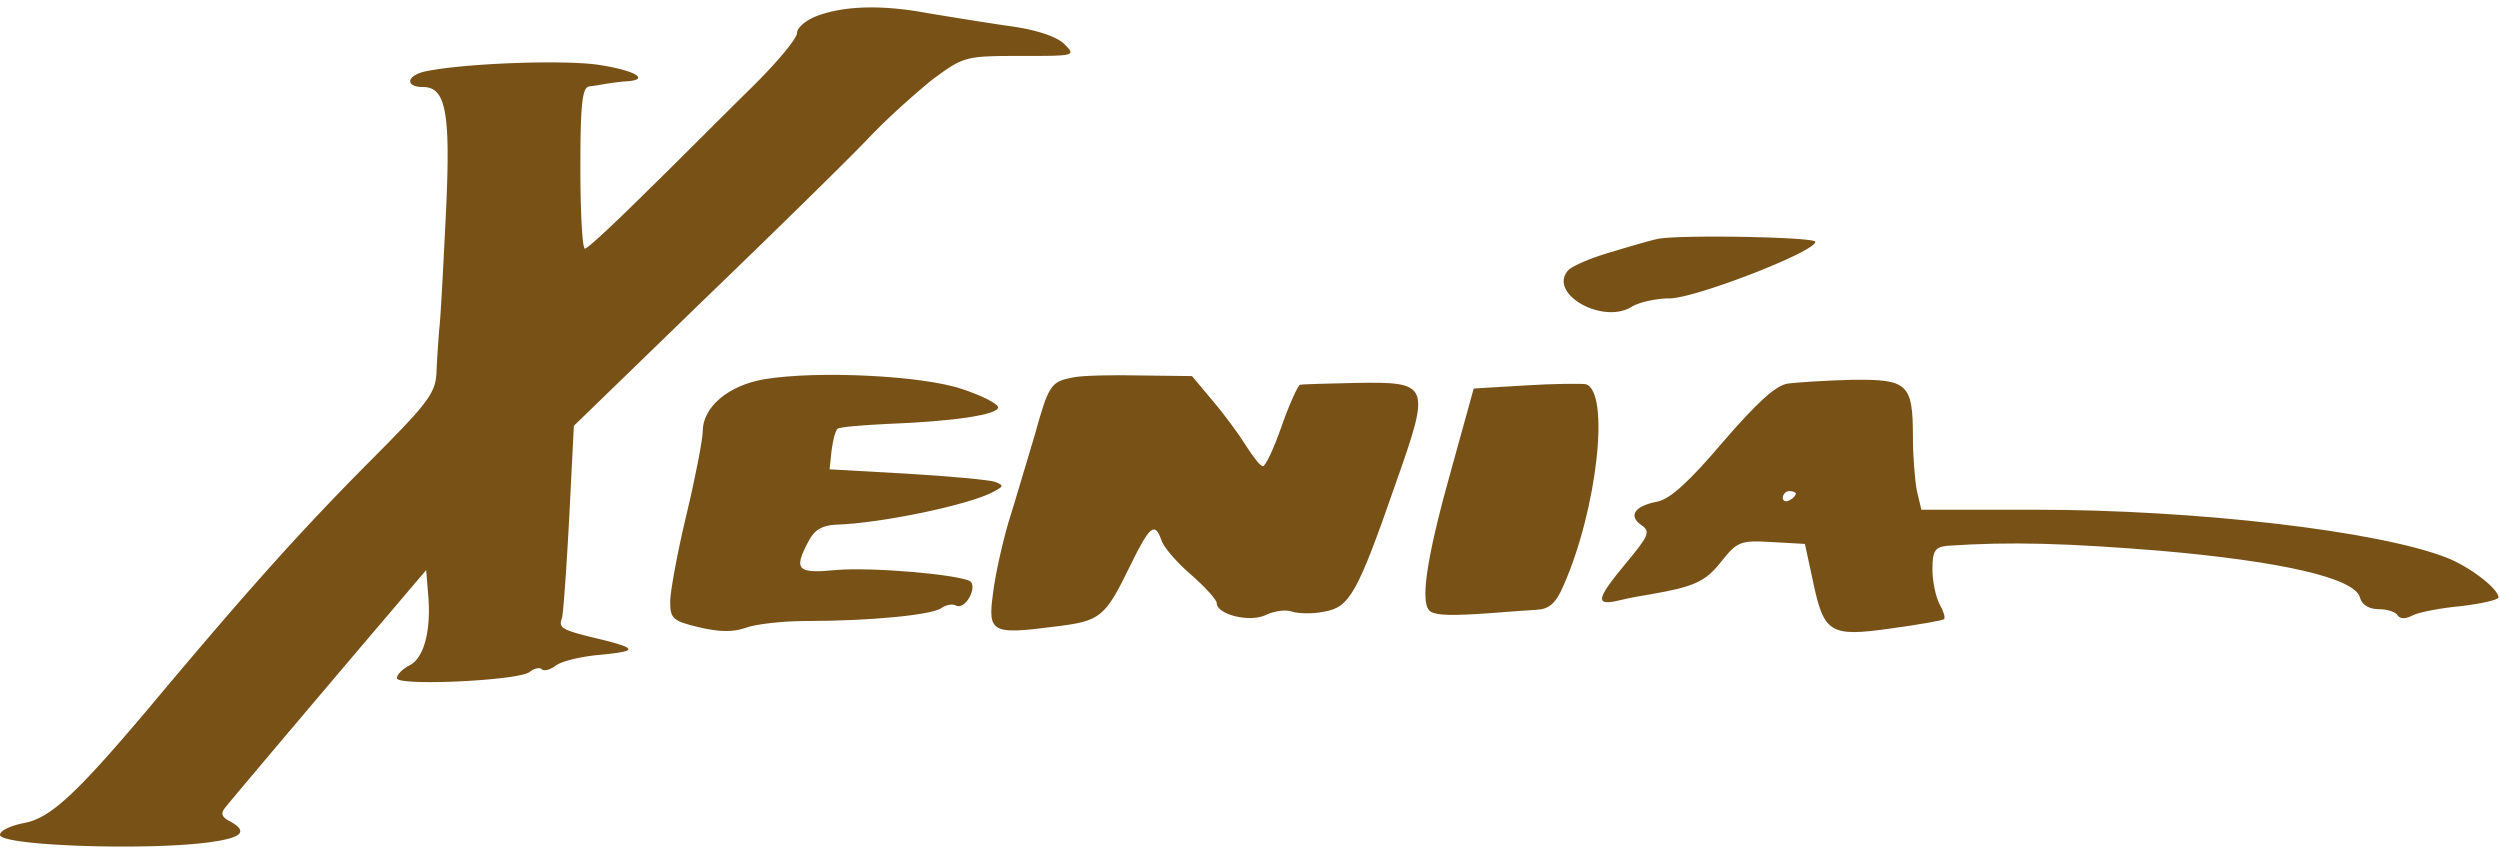 <svg width="204" height="70" fill="none" xmlns="http://www.w3.org/2000/svg"><path d="M66.897 1.217c-1.062.355-1.858 1.015-1.858 1.471 0 .457-1.7 2.486-3.77 4.515-2.07 2.029-5.84 5.833-8.442 8.37-2.601 2.586-4.884 4.717-5.097 4.717-.212 0-.371-2.993-.371-6.594 0-5.326.159-6.595.743-6.645a21.853 21.853 0 001.274-.203c.319-.05 1.01-.152 1.593-.203 2.23-.102.903-.913-2.23-1.37-3.026-.405-10.99-.101-14.07.558-1.54.355-1.592 1.268-.159 1.268 1.912 0 2.283 2.13 1.859 10.653-.213 4.311-.425 8.42-.531 9.13-.053.71-.16 2.181-.213 3.297-.053 1.928-.53 2.536-5.893 7.913-5.362 5.428-9.557 10.094-17.627 19.732-6 7.101-8.017 8.928-10.14 9.333-1.062.203-1.965.61-1.965.964 0 .913 12.53 1.319 17.414.558 2.39-.355 2.814-.862 1.328-1.674-.69-.355-.744-.66-.319-1.166 1.54-1.877 10.353-12.276 13.167-15.573l3.186-3.754.16 1.979c.264 2.891-.32 5.174-1.487 5.782-.585.305-1.062.761-1.062 1.066 0 .659 9.928.203 10.83-.508.372-.304.85-.405 1.01-.203.212.153.69 0 1.114-.304.425-.355 1.912-.71 3.292-.862 3.345-.305 3.451-.508.69-1.218-3.61-.862-3.77-.963-3.45-1.876.105-.508.37-4.21.583-8.268l.372-7.356 10.725-10.398c5.946-5.732 11.946-11.616 13.379-13.138 1.433-1.522 3.77-3.601 5.15-4.717 2.548-1.877 2.655-1.928 7.168-1.928 4.566 0 4.566 0 3.557-1.014-.69-.609-2.336-1.167-4.779-1.471a416.258 416.258 0 01-6.37-1.015c-3.558-.66-6.531-.608-8.761.152zm68.224 18.312c-.265.05-1.911.507-3.557 1.015-1.646.456-3.292 1.166-3.61 1.521-1.646 1.877 2.76 4.413 5.15 2.993.637-.406 2.07-.71 3.132-.71 2.071 0 11.893-3.804 11.893-4.616 0-.406-11.734-.609-13.008-.203z" fill="#785117"/><path d="M62.384 30.942c-2.973.507-5.044 2.283-5.044 4.26 0 .66-.584 3.704-1.327 6.798s-1.327 6.29-1.327 7.101c0 1.37.212 1.573 2.336 2.08 1.699.406 2.814.406 3.822.05.797-.303 3.027-.557 4.938-.557 5.31 0 10.353-.507 11.043-1.065.372-.254.903-.355 1.168-.203.319.203.797-.102 1.115-.66.319-.608.319-1.116.053-1.319-1.008-.557-8.07-1.166-10.937-.913-3.185.305-3.504 0-2.23-2.384.478-.913 1.115-1.268 2.23-1.318 3.61-.102 10.937-1.624 12.849-2.689.85-.456.85-.507.106-.811-.478-.153-3.717-.457-7.168-.66l-6.318-.355.16-1.522c.106-.862.318-1.623.477-1.775.107-.152 1.965-.304 4.035-.406 5.469-.203 9.132-.76 9.08-1.37-.054-.304-1.381-.963-2.92-1.47-3.24-1.116-11.84-1.522-16.141-.812zm25.219-.152c-1.858.355-2.017.558-3.185 4.768-.638 2.08-1.54 5.225-2.124 7.05-.531 1.827-1.115 4.465-1.274 5.885-.425 3.145-.053 3.297 5.043 2.637 3.77-.456 4.089-.71 6.212-5.072 1.54-3.145 1.965-3.5 2.496-1.978.159.558 1.274 1.826 2.389 2.79 1.168 1.014 2.124 2.08 2.124 2.333 0 .964 2.76 1.623 4.035.964.69-.305 1.592-.457 2.123-.254.478.152 1.646.203 2.602 0 2.07-.355 2.708-1.42 5.84-10.45 2.867-8.115 2.814-8.318-3.239-8.217-2.336.051-4.353.102-4.566.153-.159.05-.849 1.521-1.486 3.347s-1.328 3.297-1.54 3.297c-.212 0-.796-.76-1.38-1.673-.531-.863-1.752-2.537-2.708-3.653l-1.699-2.029-4.194-.05c-2.283-.051-4.726 0-5.469.152zm36.9.66l-4.248.253-1.964 7.101c-1.965 7.051-2.443 10.602-1.54 11.109.531.304 1.646.355 5.097.102 1.168-.102 2.761-.203 3.504-.254 1.062-.05 1.593-.507 2.23-1.978 2.761-6.24 3.823-15.877 1.805-16.435-.318-.05-2.548-.05-4.884.101zm21.396-.153c-1.009.152-2.495 1.522-5.309 4.768-2.708 3.196-4.301 4.667-5.363 4.87-1.858.355-2.389 1.166-1.274 1.927.743.508.584.863-1.274 3.094-2.442 2.943-2.549 3.5-.584 3.044.796-.203 1.964-.406 2.601-.507 3.505-.609 4.46-1.015 5.734-2.638 1.328-1.674 1.593-1.775 4.142-1.623l2.707.152.638 2.942c.902 4.362 1.38 4.667 6.371 3.957 2.283-.305 4.247-.66 4.353-.761.106-.152-.053-.66-.371-1.218-.319-.608-.584-1.877-.584-2.84 0-1.522.212-1.826 1.221-1.928 5.203-.355 9.822-.203 17.361.406 9.928.862 15.875 2.232 16.3 3.804.159.61.743.964 1.539.964.637 0 1.381.203 1.54.507.212.305.637.305 1.221 0 .478-.253 2.283-.608 3.982-.76 1.646-.203 3.026-.508 3.026-.71 0-.71-2.389-2.537-4.247-3.247-5.575-2.181-20.441-3.906-33.502-3.906h-9.344l-.372-1.572c-.159-.863-.318-2.84-.318-4.363 0-4.362-.425-4.717-4.938-4.666-2.124.05-4.46.203-5.256.304zm.637 8.978c0 .153-.212.406-.531.558-.265.153-.531.051-.531-.203 0-.304.266-.558.531-.558.319 0 .531.102.531.203z" fill="#785117"/></svg>